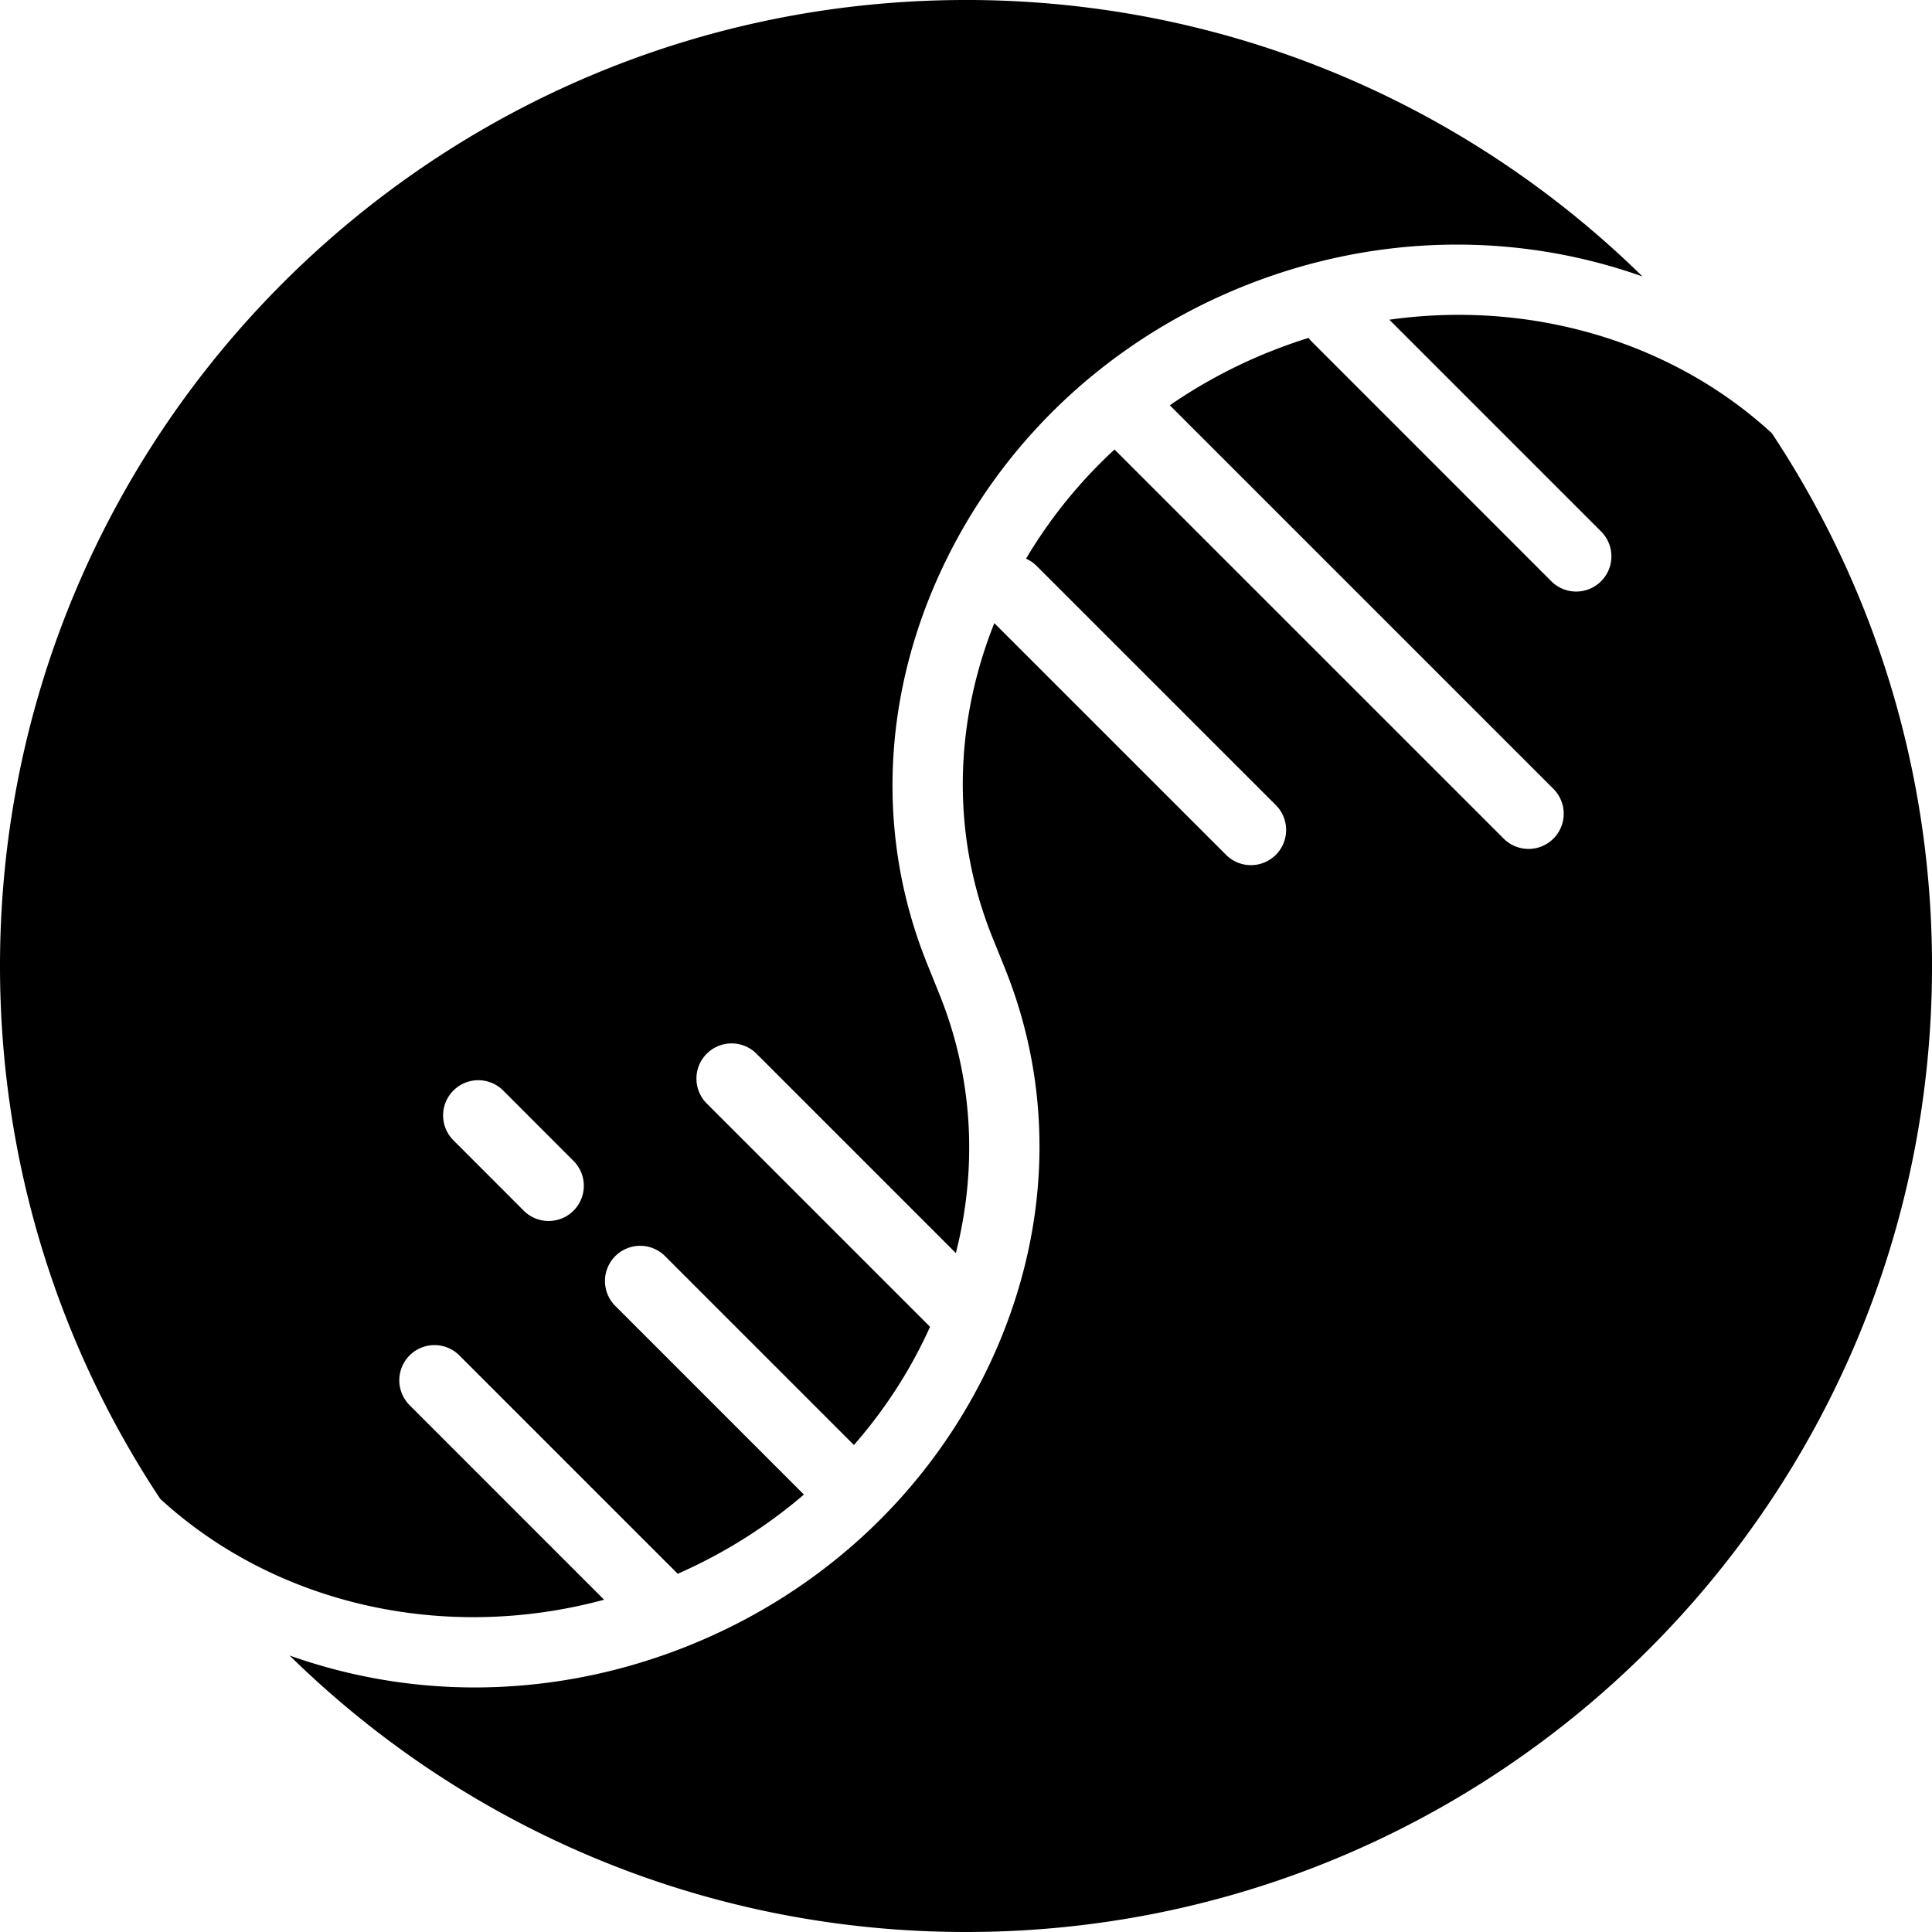 <?xml version="1.0" encoding="UTF-8" standalone="no"?>
<!-- Created with Inkscape (http://www.inkscape.org/) -->

<svg
   width="94.416mm"
   height="94.416mm"
   viewBox="0 0 94.416 94.416"
   version="1.1"
   id="svg1"
   xmlns="http://www.w3.org/2000/svg"
   xmlns:svg="http://www.w3.org/2000/svg">
  <defs
     id="defs1" />
  <g
     id="layer1"
     transform="translate(-126.206,-157.427)">
    <path
       id="path9"
       style="stroke-width:0.265"
       d="m 173.413,157.427 c -26.072,0 -47.207,21.135 -47.207,47.207 0,9.626 2.884,18.576 7.829,26.04 5.506,5.062 13.724,7.082 21.694,4.931 l -9.506,-9.507 a 1.72,1.72 0 0 1 0,-2.432 1.72,1.72 0 0 1 1.216,-0.504 1.72,1.72 0 0 1 1.216,0.504 l 10.671,10.671 c 2.298,-1.011 4.366,-2.327 6.167,-3.872 l -9.219,-9.22 a 1.72,1.72 0 0 1 0,-2.432 1.72,1.72 0 0 1 1.216,-0.504 1.72,1.72 0 0 1 1.216,0.504 l 9.231,9.231 c 1.538,-1.758 2.79,-3.709 3.72,-5.777 l -10.913,-10.913 a 1.72,1.72 0 0 1 0,-2.432 1.72,1.72 0 0 1 1.216,-0.504 1.72,1.72 0 0 1 1.216,0.504 l 9.742,9.742 c 1.05,-4.124 0.867,-8.511 -0.798,-12.637 l -0.606,-1.503 c -2.484,-6.157 -2.225,-13.012 0.728,-19.307 2.932,-6.249 8.155,-11.147 14.7,-13.787 6.339,-2.556 13.245,-2.722 19.532,-0.492 -8.517,-8.356 -20.188,-13.512 -33.063,-13.512 z m 24.838,15.398 c -1.369,-0.043 -2.757,0.03 -4.149,0.226 l 10.349,10.349 a 1.72,1.72 0 0 1 0,2.432 1.72,1.72 0 0 1 -2.433,0 l -11.686,-11.688 a 1.72,1.72 0 0 1 -0.175,-0.205 c -0.645,0.201 -1.287,0.43 -1.925,0.688 v -0.003 c -1.75,0.706 -3.374,1.586 -4.858,2.609 l 18.746,18.745 a 1.72,1.72 0 0 1 0.002,2.431 1.72,1.72 0 0 1 -2.433,0 l -19.017,-19.015 c -1.719,1.587 -3.172,3.39 -4.323,5.335 a 1.72,1.72 0 0 1 0.518,0.356 l 11.688,11.686 a 1.72,1.72 0 0 1 0,2.432 1.72,1.72 0 0 1 -2.432,0 L 174.798,187.88 c -1.946,4.871 -2.128,10.313 -0.09,15.362 l 0.606,1.503 c 2.484,6.157 2.225,13.012 -0.728,19.307 -2.932,6.249 -8.155,11.147 -14.7,13.787 -3.392,1.368 -6.948,2.053 -10.483,2.053 -3.072,0 -6.125,-0.524 -9.046,-1.561 8.517,8.358 20.185,13.512 33.059,13.512 26.072,0 47.207,-21.135 47.207,-47.207 0,-9.626 -2.884,-18.576 -7.829,-26.04 -3.856,-3.545 -9.043,-5.598 -14.543,-5.771 z m -48.67,37.392 a 1.72,1.72 0 0 1 1.216,0.504 l 3.437,3.44 a 1.72,1.72 0 0 1 -10e-4,2.432 1.72,1.72 0 0 1 -2.432,-10e-4 l -3.437,-3.44 a 1.72,1.72 0 0 1 0.001,-2.432 1.72,1.72 0 0 1 1.216,-0.503 z" />
  </g>
</svg>
